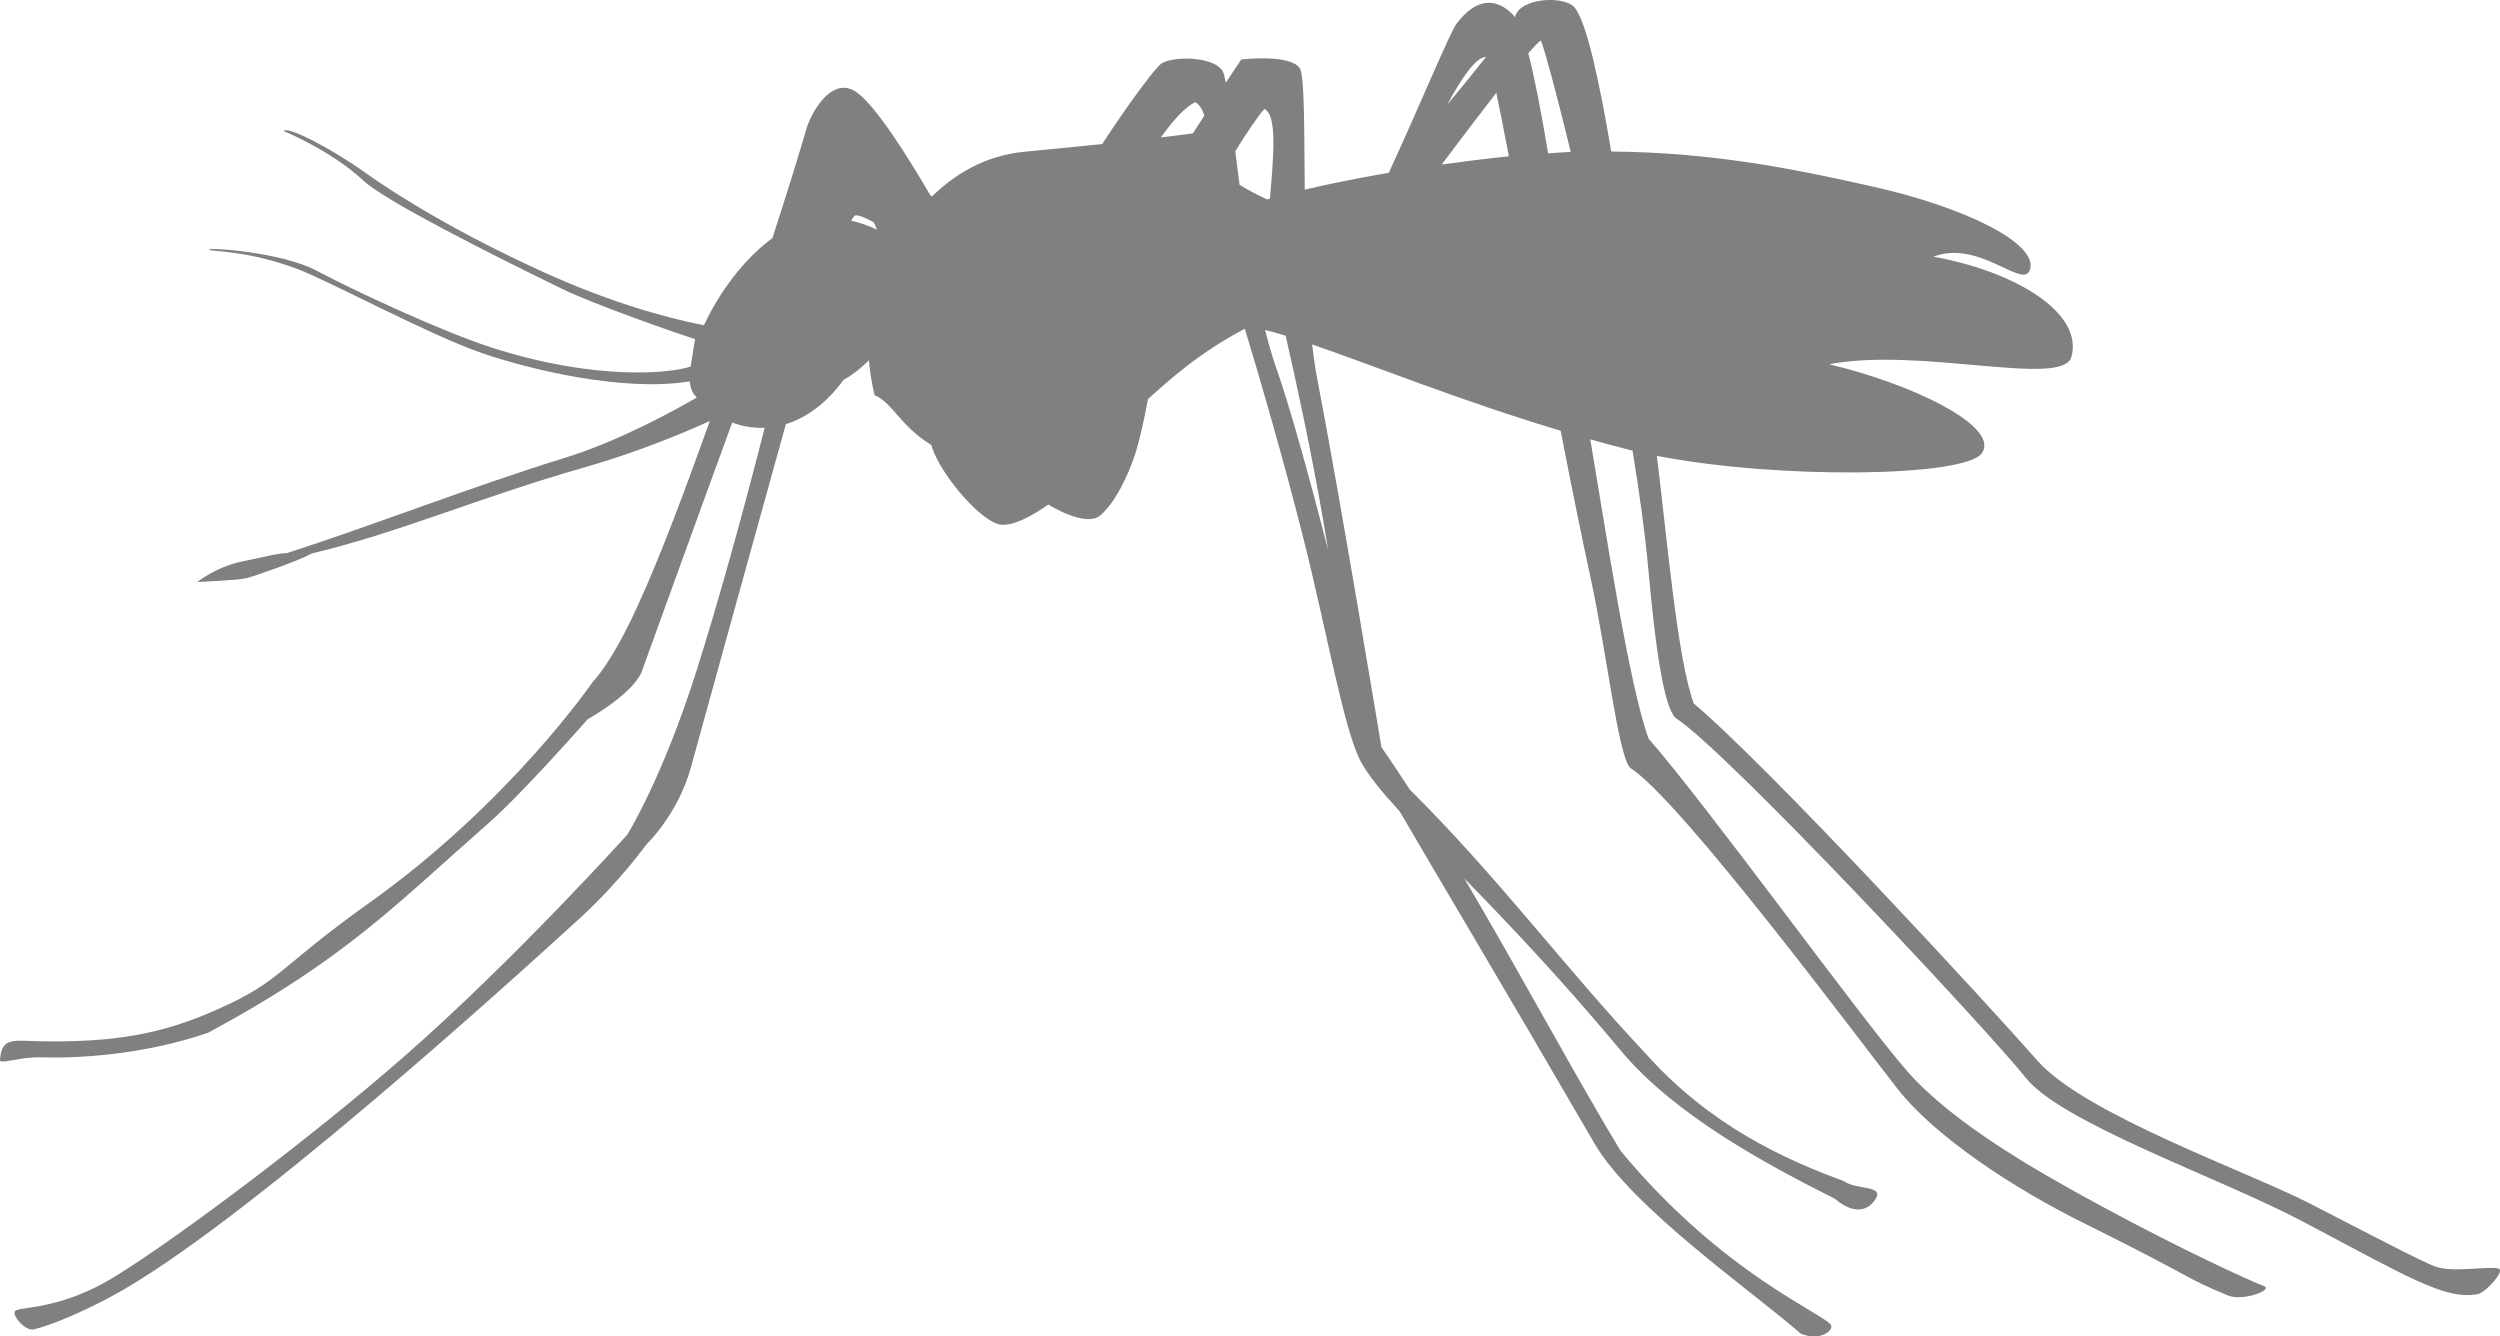 <?xml version="1.0" encoding="UTF-8"?>
<svg id="Layer_2" data-name="Layer 2" xmlns="http://www.w3.org/2000/svg" viewBox="0 0 654.5 349.85">
  <defs>
    <style>
      .cls-1 {
        fill:#808080
      }
    </style>
  </defs>
  <g id="Layer_1-2" data-name="Layer 1">
    <path class="cls-1" d="m654.22,332.14c-2.39-.82-12.05,1.18-16.74-.58-3.77-1.44-16.99-8.35-32.87-16.54-15.89-8.17-59-23.38-71.2-37.33-12.22-13.97-70.3-76.96-89.99-93.52-4.27-11.79-6.87-42.08-9.65-64.83,31.65,6.19,80.75,5.61,85.1-.72,4.8-6.96-18.15-18.1-40.03-23.26,23.88-4.57,61.14,6.18,63.44-1.89,3.3-11.62-14.88-22.49-36.16-26.27,12.21-4.63,23.72,8.95,25.36,3.3,1.96-6.8-16.92-16.23-41.25-21.67-17.65-3.94-40.37-8.96-68.41-9.16-3.18-18.81-6.54-34.38-9.74-37.86-2.68-2.91-13.99-2.49-15.43,2.52,0,.02-.06.1-.07.14-.11-.14-.21-.32-.31-.43-2.68-2.91-8.3-6.58-14.94,2.15-1.79,2.37-9.58,21.39-17.75,39.04-9.27,1.59-16.67,3.16-22,4.43-.16-16.41-.04-29.98-1.32-31.84-2.56-3.75-15.3-2.25-15.3-2.25,0,0-1.59,2.35-4.05,6.08-.29-1.56-.59-2.68-.87-3.11-2.43-3.88-13.15-3.85-15.97-1.91-1.68,1.16-8.64,10.55-15.52,21.08-5.78.6-12.39,1.26-20.23,2-10.7.99-18.7,6.21-24.33,11.72-.15-.12-.29-.21-.43-.3-5.85-10.06-14.99-24.7-20.06-27.45-6.1-3.29-11.19,5.9-12.43,10.21-1.6,5.52-4.73,15.75-8.86,28.46-7.61,5.54-14.08,14.5-17.91,22.77-3.72-.67-19.5-3.86-40.04-13-23.55-10.49-40.76-21.23-48.9-27.1-8.13-5.84-20.3-12.24-21.05-10.69,0,0,12.34,5.04,20.89,13,5.66,5.27,32.63,18.89,52.33,28.47,7.92,3.85,29.03,11.27,34.44,12.97-.11.33-1.07,6.89-1.16,7.2-5.46,1.83-25.13,3.7-52.07-4.97-12.97-4.17-36.26-14.99-45.73-20.08-9.47-5.06-29.42-6.25-28.28-5.52.73.48,10.15.15,23.17,5.04,8.13,3.06,34.71,17.34,48.21,21.98,12.78,4.41,37.34,10.27,54.47,7.42.13,1.43.49,2.63,1.17,3.47.2.27.43.49.66.76-5.8,3.37-20.5,11.49-34.61,15.82-23.71,7.29-51.19,18.05-72.87,24.96-.99-.27-7.3,1.27-11.64,2.17-6.83,1.43-11.63,5.34-11.63,5.34,0,0,10.1-.4,12.72-.95,1.61-.35,14.46-4.81,17.22-6.51,22.38-5.27,44.15-14.76,71.12-22.45,14.13-4.03,26.17-9.07,33.12-12.23-6.17,17.09-12.5,34.51-19.21,49.06-6.85,14.88-11.35,19.1-11.35,19.1,0,0-21.64,31.67-58.64,58.01-24.51,17.46-22.74,20.43-40.34,28.14-14.01,6.17-26.27,8.4-45.68,8.08-7.15-.12-10.23-1.19-10.62,4.93-.08,1.17,5.51-.88,10.46-.73,9.94.31,27.05-.62,43.99-6.42,36.07-19.39,49.19-33.63,73.25-54.7,9.09-7.96,26.17-27.41,26.17-27.41,0,0,12.87-7.07,14.47-13.38,4.13-11.33,14.75-40.82,23.36-64.28,2.65,1.01,5.52,1.51,8.49,1.38-5.55,21.88-11.96,45.01-17.81,63.52-8.87,28.08-18.15,42.99-18.15,42.99,0,0-29.7,32.96-58.61,58.25-24.31,21.22-58.95,47.21-75.49,57.42-14.73,9.08-25.4,7.75-26.24,9.12-.73,1.15,2.73,5.25,4.94,4.73,4.48-1.05,12.16-4.25,20.25-8.58,33.33-17.83,104.14-82.05,123.06-99.37,10.16-9.33,17.06-18.97,17.06-18.97,0,0,8.35-7.87,11.75-20.46,2.71-10.01,16.89-61.11,24.79-89.61,5.25-1.62,10.51-5.29,15.14-11.63,1.9-.96,4.23-2.77,6.6-5.06.25,2.88.73,5.88,1.45,9.08,4.8,2.04,6.53,7.88,14.88,13.08.22.75.49,1.5.83,2.26,3.28,7.44,12.33,17.53,16.96,18.52,4.65.96,12.83-5.21,12.83-5.21,0,0,9.85,6.24,13.72,2.79,3.86-3.44,7.06-10.06,8.98-15.82,1.27-3.85,2.52-9.74,3.4-14.55,5.34-4.79,13.05-11.94,25.36-18.43,4.55,14.88,10.35,35.22,15.17,54.19,6.35,25.09,10.8,51.13,15.25,59.21,2,3.66,5.46,7.87,10.12,12.94,10.96,18.83,26.69,45.06,50.94,86.85,9.87,17.01,41.76,39.07,54.13,49.94,5.2,1.96,8.3-.84,7.93-2.11-.77-2.77-28.02-12.96-55.21-45.87-11.66-19.27-26.2-46.39-40.88-71.26,11.15,11.42,25.05,25.97,41.01,45.11,14.11,16.94,38.35,29.89,56.05,38.78,3.95,3.43,8.15,3.99,10.63.05,2.33-3.71-5.21-2.34-8.16-4.63-15.61-5.72-35.26-14.58-52.06-33.48-20.91-22.18-38.6-46.16-61.73-69.08-2.5-3.88-4.98-7.61-7.42-11.1,0,0-10.89-65.87-16.86-96.72-.51-2.66-.92-5.63-1.28-8.71,16.25,5.57,39.03,14.8,65.06,22.59,2.63,13.51,5.31,26.9,7.96,39.09,4.1,18.99,7.15,46.21,10.26,49.18,13.29,8.45,60.74,72.34,70.16,84.26,9.41,11.89,29.34,25.52,49.78,35.51,28.72,14.27,24.55,13.4,36.58,18.36,3.86,1.6,12.05-1.51,9.35-2.49-3.27-1.2-21.38-9.43-42.9-21.12-15.71-8.52-38.31-21.22-50.52-35.18-12.21-13.96-52.4-69.65-67.66-87-5.23-14.41-11.48-56.23-15.25-78.35,3.5.98,7.03,1.93,10.63,2.85.13.03.29.06.43.1,1.83,11.13,3.29,21.8,4.14,31.14,1.86,20.64,4.04,35.9,7.14,38.86,13.28,8.47,82.21,82.24,91.63,94.15,9.43,11.91,50.94,26.24,72.35,37.56,27.7,14.61,37.37,20.67,45.93,19.14,2.22-.38,7.17-6.12,5.64-6.63M389.05,14.9c-2.87,3.63-6.3,7.85-10.13,12.48,3.88-7.3,7.55-12.43,10.13-12.48m-58.02,13.63c3.42,1.63,2.35,12.74,1.44,23.48-.46.13-.75.21-.75.21-2.89-1.35-5.26-2.63-7.21-3.85-.4-3.06-.77-5.98-1.12-8.75,3.29-5.32,6.13-9.51,7.63-11.09m-18.08-1.78c1.02.55,1.78,1.8,2.37,3.49-.99,1.5-1.98,3.05-3.02,4.69-2.27.29-5.02.65-8.38,1.04,3.26-4.55,6.45-8.05,9.03-9.23m-89.21,29.77c.49-.46,2.4.29,5.01,1.68.32.65.6,1.29.88,1.93-2.03-.95-4.31-1.79-6.78-2.35.32-.58.63-1.03.89-1.26m122.7,79.82c.45,2.65.88,5.17,1.28,7.63-4.85-18.72-9.99-37.46-13.59-47.63-1.07-3.03-2.04-6.4-2.93-9.96,1.65.4,3.47.94,5.39,1.52,2.96,12.92,6.82,30.82,9.85,48.44m30.99-93.25c4.97-6.62,10.01-13.24,14.31-18.78.93,4.39,2.04,10.04,3.29,16.62-6.3.65-12.15,1.4-17.6,2.15m27.87-2.92c-1.71-10.35-3.46-19.57-5.18-26.2,1.68-1.93,2.86-3.15,3.32-3.32,1.01,2.6,4.04,13.72,7.79,29.14-1.93.08-3.96.25-5.93.38"/>
  </g>
</svg>